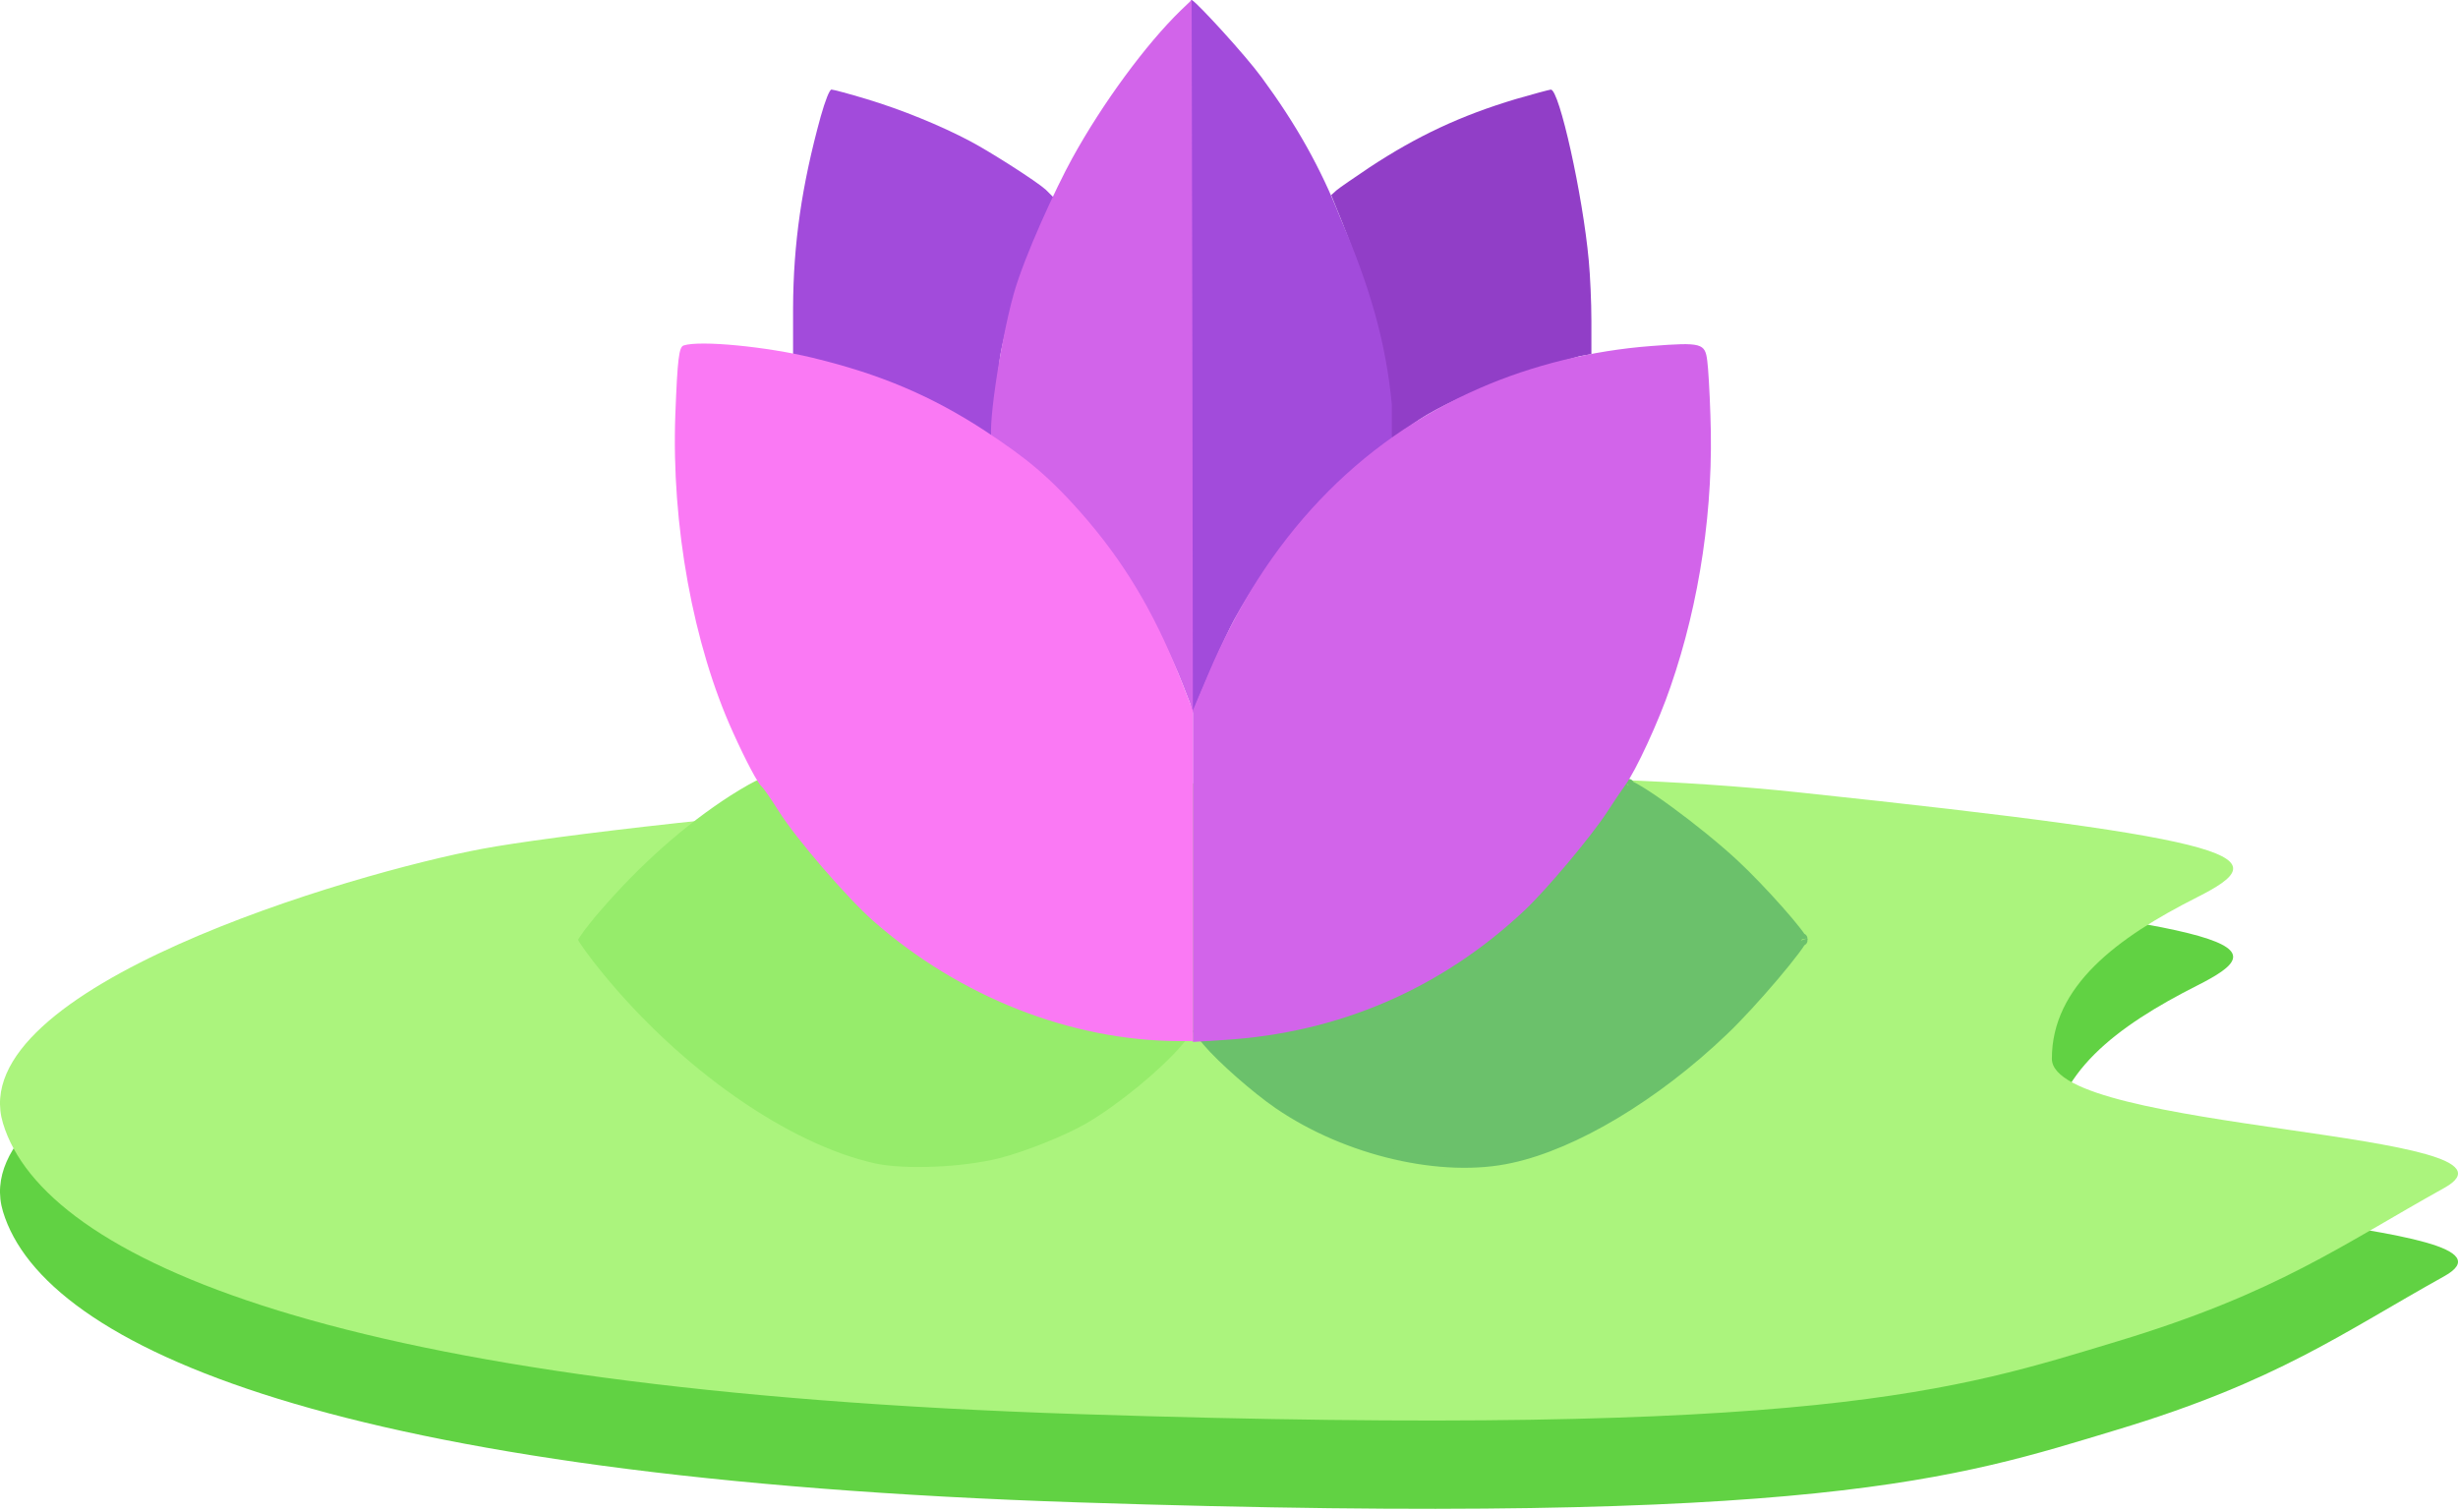 <svg width="234" height="144" viewBox="0 0 234 144" fill="none" xmlns="http://www.w3.org/2000/svg">
<path d="M0.286 115.361C-3.622 102.444 33.558 91.524 45.935 89.218C58.312 86.912 127.555 79.222 171.13 83.836C214.705 88.45 216.786 89.987 209.171 93.832C201.556 97.676 195.338 102.29 195.338 109.21C195.338 116.13 242.37 116.13 232.687 121.512C223.004 126.895 216.845 131.507 201.556 136.122C186.267 140.736 173.205 145.348 102.65 143.042C32.095 140.735 4.195 128.278 0.286 115.361Z" fill="#61D243"/>
<path d="M0.286 106.954C-3.622 94.037 33.558 83.117 45.935 80.811C58.312 78.505 127.555 70.815 171.13 75.429C214.705 80.043 216.786 81.58 209.171 85.424C201.556 89.269 195.338 93.882 195.338 100.803C195.338 107.723 242.37 107.723 232.687 113.105C223.004 118.487 216.845 123.1 201.556 127.714C186.267 132.329 173.205 136.941 102.65 134.634C32.095 132.328 4.195 119.871 0.286 106.954Z" fill="#ABF47D"/>
<path d="M145.551 86.188L145.55 86.189C142.779 88.794 139.868 90.942 136.544 92.848L136.544 92.848C130.057 96.552 122.751 98.626 116.14 98.626H114.529L114.97 99.16C116.331 100.767 119.584 103.632 121.725 105.099L121.725 105.099C128.261 109.58 137.353 111.683 143.842 110.231L143.845 110.231C149.848 108.928 157.538 104.343 164.058 98.11L164.06 98.108C165.389 96.851 167.289 94.768 168.861 92.914C169.646 91.988 170.343 91.127 170.841 90.46C171.091 90.126 171.286 89.849 171.416 89.64C171.466 89.561 171.503 89.496 171.529 89.447C171.511 89.415 171.488 89.377 171.459 89.332C171.355 89.169 171.197 88.952 170.991 88.686C170.58 88.157 170.001 87.469 169.336 86.718C168.006 85.214 166.356 83.481 165.069 82.287C163.304 80.655 160.926 78.741 158.866 77.236C157.837 76.483 156.894 75.837 156.152 75.382C155.781 75.153 155.468 74.978 155.225 74.862C155.115 74.809 155.026 74.772 154.956 74.747C154.878 74.826 154.776 74.942 154.653 75.096C154.386 75.428 154.054 75.891 153.717 76.4C152.113 78.938 147.907 83.96 145.551 86.188ZM171.568 89.36C171.568 89.36 171.568 89.361 171.568 89.362C171.568 89.36 171.568 89.359 171.568 89.36ZM171.571 89.529C171.572 89.533 171.573 89.535 171.573 89.536C171.573 89.537 171.573 89.534 171.571 89.529ZM155.045 74.666C155.044 74.666 155.043 74.667 155.041 74.669C155.052 74.662 155.053 74.66 155.045 74.666Z" fill="#6BC16B" stroke="#6BC16B"/>
<path d="M57.426 87.16C61.306 82.649 65.543 78.91 69.839 76.15C70.461 75.756 71.064 75.395 71.534 75.132C71.77 74.999 71.968 74.894 72.117 74.821C72.14 74.809 72.162 74.799 72.182 74.79C72.252 74.853 72.341 74.945 72.446 75.067C72.704 75.364 73.021 75.789 73.332 76.265C73.332 76.266 73.332 76.266 73.333 76.267L73.752 75.994C82.367 89.49 96.809 98.125 110.726 98.125L57.426 87.16ZM57.426 87.16C56.884 87.791 56.394 88.399 56.042 88.87C55.866 89.106 55.728 89.302 55.637 89.445C55.628 89.459 55.62 89.472 55.612 89.485C55.626 89.508 55.642 89.533 55.66 89.561C55.769 89.731 55.931 89.964 56.135 90.246C56.543 90.809 57.108 91.545 57.732 92.309C65.207 101.449 75.308 108.482 83.433 110.283C84.789 110.575 86.831 110.67 88.984 110.577C91.132 110.485 93.346 110.209 95.04 109.782C97.558 109.128 101.125 107.684 103.141 106.539C106.158 104.784 110.177 101.475 112.148 99.159C112.149 99.158 112.149 99.157 112.15 99.156L112.589 98.625L57.426 87.16Z" fill="#96EC6B" stroke="#96EC6B"/>
<path d="M144.301 9.433C139.068 11.001 134.932 12.94 130.408 15.916C128.945 16.899 127.505 17.882 127.231 18.121L126.729 18.573L127.78 21.176C130.133 27.101 131.619 32.999 132.122 38.419C132.259 40.013 132.492 42 132.5 42C132.5 42 133.973 40.597 135.823 39.508C140.234 36.931 146.5 35 150.426 33.902L151.5 33.716V30.528C151.5 28.801 151.386 26.224 151.248 24.79C150.677 18.546 148.438 8.503 147.638 8.53C147.432 8.557 145.947 8.955 144.301 9.433Z" fill="#913EC7"/>
<path d="M113 33.524C113 58.524 113.317 68.478 113.5 68C114.414 65.635 116.586 60.673 117.5 58.999C120.973 52.703 126.133 46.717 131 43.024L132.5 42.024L132.5 38.5C131.952 32.735 130.5 27.5 127.591 20.719C125.717 15.963 123.386 11.819 120.096 7.355C118.519 5.203 114.094 0.396 113.5 0.024C113.112 -0.215 112.977 1.324 113 33.524Z" fill="#A24BDB"/>
<path d="M78.128 11.104C76.323 17.666 75.523 23.193 75.5 29.356L75.5 33.999L77.737 34.499C82.605 35.642 88.875 37.949 92.737 40.499C93.743 41.137 94.5 41.633 94.5 41.5C94.5 40.809 95.061 34.537 95.29 33.501C96.227 28.905 97.9 24.166 99.5 20.5L100.5 19L99.563 18.065C98.649 17.241 94.307 14.478 92.41 13.469C89.508 11.928 85.76 10.414 82.493 9.431C80.825 8.926 79.316 8.527 79.156 8.527C78.974 8.527 78.562 9.563 78.128 11.104Z" fill="#A24BDB"/>
<path d="M112.416 0.983C109.08 4.224 104.944 9.857 102.064 15.09C100.556 17.827 97.528 24.334 96.5 28C95.151 32.835 93.883 41.708 94.5 42C94.98 42.212 98.225 44.288 99.733 45.723C101.973 47.849 106.109 52.923 107.686 55.5C109.605 58.635 111.456 62.248 112.576 65.118L113.559 67.641V83.423V99.204L116.484 99.018C127.43 98.354 137.164 94.156 145.094 86.717C147.219 84.725 151.47 79.65 152.978 77.339C153.595 76.382 154.372 75.24 154.715 74.762C155.72 73.407 157.914 68.678 159.033 65.383C161.821 57.333 163.17 48.247 162.827 39.48C162.758 37.275 162.621 34.99 162.53 34.352C162.324 32.678 162.004 32.572 157.205 32.944C151.561 33.369 145.917 34.751 140.866 36.956C129.258 42.004 120.483 51.249 115.021 64.188L113.559 67.641L113.513 33.821L113.444 -0L112.416 0.983Z" fill="#D264EA"/>
<path d="M65.091 32.889C64.634 33.022 64.496 34.165 64.291 39.478C63.902 49.946 65.982 61.397 69.798 69.766C71.032 72.502 72.175 74.627 72.495 74.867C72.655 74.999 73.386 76.036 74.117 77.205C75.808 79.888 80.63 85.467 83.121 87.672C91.37 94.925 101.973 99.097 112.257 99.123H113.559V83.368V67.64L112.576 65.116C110.337 59.378 107.728 54.468 103.5 49.5C99.867 45.276 97.586 43.543 93.815 41.046C88.697 37.698 83.829 35.626 77.339 34.059C72.952 32.996 66.645 32.385 65.091 32.889Z" fill="#FA79F4"/>
</svg>
